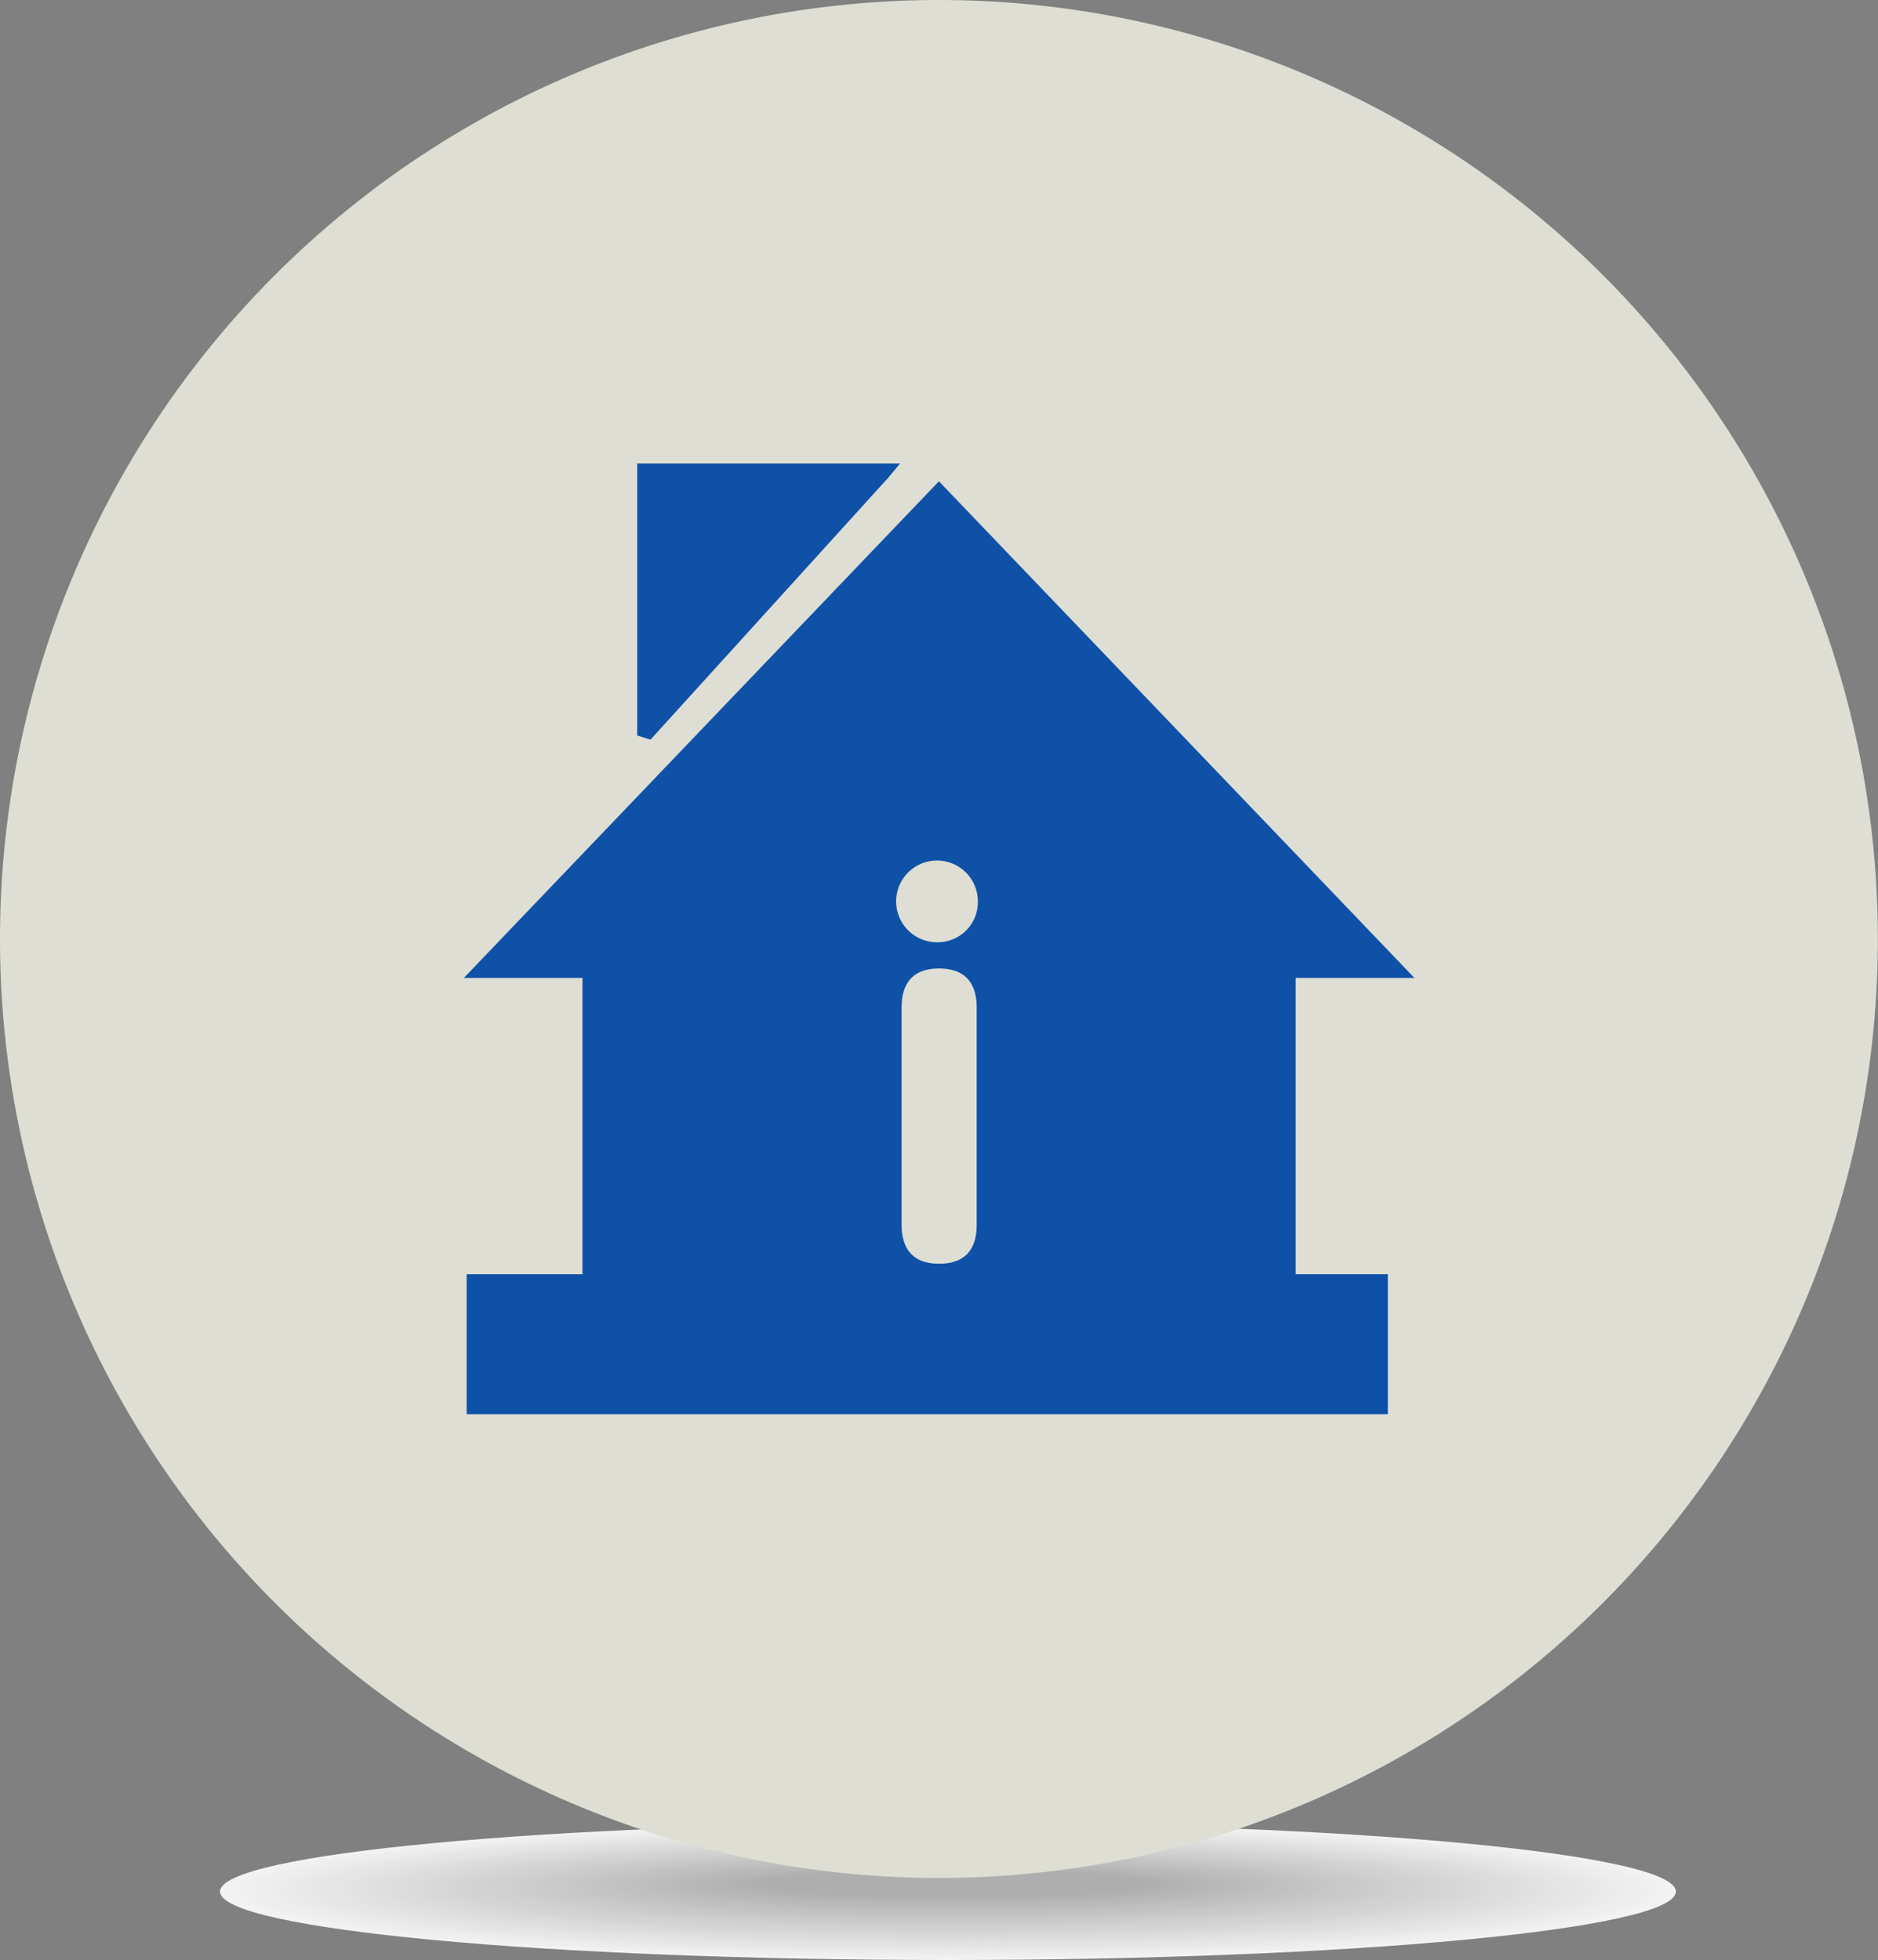 <svg xmlns="http://www.w3.org/2000/svg" viewBox="0 0 127.29 132.84"><rect x="0" y="0" width="127.29" height="132.84" fill="#808080" stroke="none"/><defs><style>.cls-1{opacity:0.9;}.cls-2{fill:#fff;}.cls-10,.cls-11,.cls-12,.cls-13,.cls-14,.cls-15,.cls-16,.cls-17,.cls-18,.cls-19,.cls-2,.cls-20,.cls-21,.cls-22,.cls-23,.cls-24,.cls-25,.cls-26,.cls-27,.cls-28,.cls-29,.cls-3,.cls-30,.cls-31,.cls-32,.cls-33,.cls-34,.cls-35,.cls-36,.cls-37,.cls-38,.cls-39,.cls-4,.cls-40,.cls-41,.cls-42,.cls-43,.cls-44,.cls-45,.cls-46,.cls-47,.cls-48,.cls-49,.cls-5,.cls-50,.cls-51,.cls-52,.cls-53,.cls-54,.cls-55,.cls-56,.cls-57,.cls-58,.cls-59,.cls-6,.cls-60,.cls-61,.cls-62,.cls-63,.cls-64,.cls-65,.cls-66,.cls-67,.cls-68,.cls-69,.cls-7,.cls-70,.cls-71,.cls-72,.cls-73,.cls-74,.cls-75,.cls-76,.cls-77,.cls-78,.cls-79,.cls-8,.cls-80,.cls-9{fill-rule:evenodd;}.cls-3{fill:#fefefe;}.cls-4{fill:#fdfdfd;}.cls-5{fill:#fcfcfc;}.cls-6{fill:#fbfbfb;}.cls-7{fill:#fafafa;}.cls-8{fill:#f9f9f9;}.cls-9{fill:#f8f8f8;}.cls-10{fill:#f7f7f7;}.cls-11{fill:#f6f6f6;}.cls-12{fill:#f5f5f5;}.cls-13{fill:#f4f4f4;}.cls-14{fill:#f3f3f3;}.cls-15{fill:#f2f2f2;}.cls-16{fill:#f1f1f1;}.cls-17{fill:#f0f0f0;}.cls-18{fill:#efefef;}.cls-19{fill:#eee;}.cls-20{fill:#ededed;}.cls-21{fill:#ececec;}.cls-22{fill:#ebebeb;}.cls-23{fill:#eaeaea;}.cls-24{fill:#e9e9e9;}.cls-25{fill:#e8e8e8;}.cls-26{fill:#e7e7e7;}.cls-27{fill:#e6e6e6;}.cls-28{fill:#e5e5e5;}.cls-29{fill:#e4e4e4;}.cls-30{fill:#e3e3e3;}.cls-31{fill:#e2e2e2;}.cls-32{fill:#e1e1e1;}.cls-33{fill:#e0e0e0;}.cls-34{fill:#dfdfdf;}.cls-35{fill:#dedede;}.cls-36{fill:#ddd;}.cls-37{fill:#dcdcdc;}.cls-38{fill:#dbdbdb;}.cls-39{fill:#dadada;}.cls-40{fill:#d9d9d9;}.cls-41{fill:#d8d8d8;}.cls-42{fill:#d7d7d7;}.cls-43{fill:#d6d6d6;}.cls-44{fill:#d5d5d5;}.cls-45{fill:#d4d4d4;}.cls-46{fill:#d3d3d3;}.cls-47{fill:#d2d2d2;}.cls-48{fill:#d1d1d1;}.cls-49{fill:#d0d0d0;}.cls-50{fill:#cfcfcf;}.cls-51{fill:#cecece;}.cls-52{fill:#cdcdcd;}.cls-53{fill:#ccc;}.cls-54{fill:#cbcbcb;}.cls-55{fill:#cacaca;}.cls-56{fill:#c9c9c9;}.cls-57{fill:#c8c8c8;}.cls-58{fill:#c7c7c7;}.cls-59{fill:#c6c6c6;}.cls-60{fill:#c5c5c5;}.cls-61{fill:#c4c4c4;}.cls-62{fill:#c3c3c3;}.cls-63{fill:#c2c2c2;}.cls-64{fill:#c1c1c1;}.cls-65{fill:silver;}.cls-66{fill:#bfbfbf;}.cls-67{fill:#bebebe;}.cls-68{fill:#bdbdbd;}.cls-69{fill:#bcbcbc;}.cls-70{fill:#bbb;}.cls-71{fill:#bababa;}.cls-72{fill:#b9b9b9;}.cls-73{fill:#b8b8b8;}.cls-74{fill:#b7b7b7;}.cls-75{fill:#b6b6b6;}.cls-76{fill:#b5b5b5;}.cls-77{fill:#b4b4b4;}.cls-78{fill:#b3b3b3;}.cls-79{fill:#deded4;}.cls-80{fill:#0e51a7;}</style></defs><title>Asset 2</title><g id="Layer_2" data-name="Layer 2"><g id="_18" data-name="18"><g class="cls-1"><path class="cls-2" d="M64.25,132.84c-27.24,0-49.34-2.08-49.34-4.64s22.1-4.64,49.34-4.64,49.34,2.08,49.34,4.64-22.09,4.64-49.34,4.64Z"/><path class="cls-3" d="M64.25,132.78c-27,0-48.87-2.05-48.87-4.59s21.89-4.59,48.87-4.59,48.87,2.06,48.87,4.59-21.88,4.59-48.87,4.59Z"/><path class="cls-4" d="M64.26,132.73c-26.72,0-48.4-2-48.4-4.54s21.68-4.54,48.4-4.54,48.4,2,48.4,4.54-21.67,4.54-48.4,4.54Z"/><path class="cls-5" d="M64.26,132.67c-26.46,0-47.93-2-47.93-4.5s21.47-4.49,47.93-4.49,47.93,2,47.93,4.49-21.46,4.5-47.93,4.5Z"/><path class="cls-6" d="M64.27,132.62c-26.21,0-47.46-2-47.46-4.45s21.26-4.44,47.46-4.44,47.46,2,47.46,4.44-21.25,4.45-47.46,4.45Z"/><path class="cls-7" d="M64.28,132.56c-25.95,0-47-2-47-4.4s21-4.4,47-4.4,47,2,47,4.4-21,4.4-47,4.4Z"/><path class="cls-8" d="M64.28,132.51c-25.69,0-46.52-1.95-46.52-4.35s20.84-4.35,46.52-4.35,46.52,1.95,46.52,4.35S90,132.51,64.28,132.51Z"/><path class="cls-9" d="M64.29,132.45c-25.43,0-46.05-1.93-46.05-4.3s20.63-4.3,46.05-4.3,46.05,1.93,46.05,4.3-20.62,4.3-46.05,4.3Z"/><path class="cls-10" d="M64.3,132.4c-25.17,0-45.59-1.9-45.59-4.25s20.42-4.25,45.59-4.25,45.58,1.9,45.58,4.25S89.46,132.4,64.3,132.4Z"/><path class="cls-11" d="M64.3,132.34c-24.91,0-45.12-1.88-45.12-4.21s20.21-4.2,45.12-4.2,45.11,1.88,45.11,4.2-20.2,4.21-45.11,4.21Z"/><path class="cls-12" d="M64.31,132.29c-24.65,0-44.65-1.86-44.65-4.16s20-4.15,44.65-4.15S109,125.84,109,128.13s-20,4.16-44.64,4.16Z"/><path class="cls-13" d="M64.31,132.23c-24.39,0-44.18-1.84-44.18-4.11S39.92,124,64.31,124s44.17,1.84,44.17,4.11-19.78,4.11-44.17,4.11Z"/><path class="cls-14" d="M64.32,132.18c-24.13,0-43.71-1.82-43.71-4.06s19.58-4.06,43.71-4.06,43.7,1.82,43.7,4.06-19.57,4.06-43.7,4.06Z"/><path class="cls-15" d="M64.33,132.12c-23.87,0-43.24-1.8-43.24-4s19.37-4,43.24-4,43.23,1.8,43.23,4-19.36,4-43.23,4Z"/><path class="cls-16" d="M64.33,132.06c-23.61,0-42.77-1.77-42.77-4s19.16-4,42.77-4,42.76,1.78,42.76,4-19.15,4-42.76,4Z"/><path class="cls-17" d="M64.34,132C41,132,22,130.26,22,128.1s18.94-3.91,42.3-3.91,42.29,1.75,42.29,3.91S87.69,132,64.34,132Z"/><path class="cls-18" d="M64.34,132c-23.09,0-41.83-1.73-41.83-3.87s18.73-3.86,41.83-3.86,41.82,1.73,41.82,3.86S87.44,132,64.34,132Z"/><path class="cls-19" d="M64.35,131.9c-22.83,0-41.36-1.71-41.36-3.81s18.52-3.82,41.36-3.82,41.35,1.71,41.35,3.82-18.52,3.81-41.35,3.81Z"/><path class="cls-20" d="M64.36,131.84c-22.57,0-40.89-1.69-40.89-3.77s18.31-3.77,40.89-3.77,40.88,1.69,40.88,3.77-18.31,3.77-40.88,3.77Z"/><path class="cls-21" d="M64.36,131.79c-22.31,0-40.42-1.67-40.42-3.72s18.1-3.72,40.42-3.72,40.41,1.67,40.41,3.72-18.1,3.72-40.41,3.72Z"/><path class="cls-22" d="M64.37,131.73c-22.06,0-39.95-1.64-39.95-3.67s17.89-3.67,39.95-3.67,39.94,1.64,39.94,3.67-17.89,3.67-39.94,3.67Z"/><path class="cls-23" d="M64.38,131.68c-21.8,0-39.48-1.62-39.48-3.62s17.68-3.62,39.48-3.62,39.47,1.62,39.47,3.62-17.68,3.62-39.47,3.62Z"/><path class="cls-24" d="M64.38,131.62c-21.54,0-39-1.6-39-3.57s17.47-3.57,39-3.57,39,1.6,39,3.57-17.47,3.57-39,3.57Z"/><path class="cls-25" d="M64.39,131.57c-21.28,0-38.54-1.58-38.54-3.52s17.26-3.53,38.54-3.53,38.54,1.58,38.54,3.53-17.26,3.52-38.54,3.52Z"/><path class="cls-26" d="M64.39,131.51c-21,0-38.07-1.56-38.07-3.48s17.05-3.47,38.07-3.47,38.07,1.56,38.07,3.47-17,3.48-38.07,3.48Z"/><path class="cls-27" d="M64.4,131.46c-20.76,0-37.6-1.54-37.6-3.43s16.84-3.43,37.6-3.43S102,126.14,102,128s-16.84,3.43-37.6,3.43Z"/><path class="cls-28" d="M64.41,131.4c-20.5,0-37.13-1.51-37.13-3.38s16.63-3.38,37.13-3.38,37.13,1.51,37.13,3.38-16.63,3.38-37.13,3.38Z"/><path class="cls-29" d="M64.41,131.35c-20.24,0-36.66-1.49-36.66-3.33s16.42-3.33,36.66-3.33,36.66,1.49,36.66,3.33-16.42,3.33-36.66,3.33Z"/><path class="cls-30" d="M64.42,131.29c-20,0-36.19-1.47-36.19-3.28s16.21-3.28,36.19-3.28,36.19,1.47,36.19,3.28-16.21,3.28-36.19,3.28Z"/><path class="cls-31" d="M64.43,131.24c-19.72,0-35.72-1.45-35.72-3.23s16-3.23,35.72-3.23,35.72,1.45,35.72,3.23-16,3.23-35.72,3.23Z"/><path class="cls-32" d="M64.43,131.18c-19.46,0-35.25-1.43-35.25-3.19s15.79-3.18,35.25-3.18,35.25,1.43,35.25,3.18-15.78,3.19-35.25,3.19Z"/><path class="cls-33" d="M64.44,131.13c-19.2,0-34.78-1.4-34.78-3.14s15.58-3.14,34.78-3.14,34.78,1.4,34.78,3.14-15.57,3.14-34.78,3.14Z"/><path class="cls-34" d="M64.44,131.07c-18.94,0-34.31-1.38-34.31-3.09s15.37-3.09,34.31-3.09,34.31,1.38,34.31,3.09-15.36,3.09-34.31,3.09Z"/><path class="cls-35" d="M64.45,131c-18.68,0-33.84-1.36-33.84-3s15.16-3,33.84-3,33.84,1.36,33.84,3-15.15,3-33.84,3Z"/><path class="cls-36" d="M64.46,131c-18.43,0-33.37-1.34-33.37-3s14.95-3,33.37-3,33.37,1.34,33.37,3-14.94,3-33.37,3Z"/><path class="cls-37" d="M64.46,130.9c-18.17,0-32.9-1.32-32.9-2.94S46.3,125,64.46,125s32.9,1.32,32.9,2.94-14.73,2.94-32.9,2.94Z"/><path class="cls-38" d="M64.47,130.85C46.56,130.85,32,129.55,32,128s14.53-2.89,32.43-2.89S96.9,126.36,96.9,128s-14.52,2.89-32.43,2.89Z"/><path class="cls-39" d="M64.47,130.79c-17.65,0-32-1.27-32-2.85s14.32-2.85,32-2.85,32,1.28,32,2.85-14.31,2.85-32,2.85Z"/><path class="cls-40" d="M64.48,130.74c-17.39,0-31.49-1.25-31.49-2.8s14.11-2.8,31.49-2.8S96,126.4,96,127.94s-14.1,2.8-31.49,2.8Z"/><path class="cls-40" d="M64.49,130.68c-17.13,0-31-1.23-31-2.75s13.89-2.75,31-2.75,31,1.23,31,2.75-13.89,2.75-31,2.75Z"/><path class="cls-41" d="M64.49,130.63c-16.87,0-30.55-1.21-30.55-2.7s13.68-2.7,30.55-2.7S95,126.44,95,127.93s-13.68,2.7-30.55,2.7Z"/><path class="cls-42" d="M64.5,130.57c-16.61,0-30.08-1.19-30.08-2.65s13.47-2.65,30.08-2.65,30.08,1.19,30.08,2.65-13.47,2.65-30.08,2.65Z"/><path class="cls-43" d="M64.51,130.52c-16.35,0-29.61-1.16-29.61-2.6s13.26-2.6,29.61-2.6,29.61,1.17,29.61,2.6-13.26,2.6-29.61,2.6Z"/><path class="cls-44" d="M64.51,130.46c-16.09,0-29.14-1.14-29.14-2.55s13.05-2.56,29.14-2.56,29.14,1.14,29.14,2.56-13,2.55-29.14,2.55Z"/><path class="cls-45" d="M64.52,130.41c-15.83,0-28.67-1.12-28.67-2.51s12.84-2.51,28.67-2.51,28.67,1.12,28.67,2.51-12.84,2.51-28.67,2.51Z"/><path class="cls-46" d="M64.53,130.35c-15.57,0-28.2-1.1-28.2-2.46s12.63-2.46,28.2-2.46,28.2,1.1,28.2,2.46-12.63,2.46-28.2,2.46Z"/><path class="cls-47" d="M64.53,130.3c-15.31,0-27.73-1.08-27.73-2.41s12.42-2.41,27.73-2.41,27.73,1.08,27.73,2.41-12.42,2.41-27.73,2.41Z"/><path class="cls-48" d="M64.54,130.24c-15.05,0-27.27-1.06-27.27-2.36s12.21-2.36,27.27-2.36,27.26,1.06,27.26,2.36-12.21,2.36-27.26,2.36Z"/><path class="cls-49" d="M64.54,130.19c-14.79,0-26.79-1-26.79-2.31s12-2.31,26.79-2.31,26.79,1,26.79,2.31-12,2.31-26.79,2.31Z"/><path class="cls-50" d="M64.55,130.13c-14.54,0-26.33-1-26.33-2.26S50,125.6,64.55,125.6s26.32,1,26.32,2.27-11.79,2.26-26.32,2.26Z"/><path class="cls-51" d="M64.56,130.07c-14.28,0-25.86-1-25.86-2.21s11.58-2.21,25.86-2.21,25.85,1,25.85,2.21-11.58,2.21-25.85,2.21Z"/><path class="cls-52" d="M64.56,130c-14,0-25.39-1-25.39-2.17s11.37-2.17,25.39-2.17,25.38,1,25.38,2.17S78.58,130,64.56,130Z"/><path class="cls-53" d="M64.57,130c-13.76,0-24.92-.95-24.92-2.12s11.16-2.12,24.92-2.12,24.91.95,24.91,2.12S78.32,130,64.57,130Z"/><path class="cls-54" d="M64.57,129.91c-13.5,0-24.45-.93-24.45-2.07s10.95-2.07,24.45-2.07S89,126.7,89,127.84s-10.95,2.07-24.44,2.07Z"/><path class="cls-55" d="M64.58,129.85c-13.24,0-24-.9-24-2s10.74-2,24-2,24,.9,24,2-10.74,2-24,2Z"/><path class="cls-56" d="M64.59,129.8c-13,0-23.51-.88-23.51-2s10.53-2,23.51-2,23.5.88,23.5,2-10.53,2-23.5,2Z"/><path class="cls-57" d="M64.59,129.74c-12.72,0-23-.86-23-1.92s10.32-1.92,23-1.92,23,.86,23,1.92-10.32,1.92-23,1.92Z"/><path class="cls-58" d="M64.6,129.69c-12.46,0-22.57-.84-22.57-1.87s10.11-1.88,22.57-1.88,22.56.84,22.56,1.88-10.1,1.87-22.56,1.87Z"/><path class="cls-59" d="M64.61,129.63c-12.2,0-22.1-.82-22.1-1.83S52.4,126,64.61,126s22.09.82,22.09,1.83-9.89,1.83-22.09,1.83Z"/><path class="cls-60" d="M64.61,129.58c-11.94,0-21.63-.79-21.63-1.78S52.67,126,64.61,126s21.62.79,21.62,1.78-9.68,1.78-21.62,1.78Z"/><path class="cls-61" d="M64.62,129.52c-11.68,0-21.16-.78-21.16-1.73s9.48-1.73,21.16-1.73,21.15.78,21.15,1.73-9.47,1.73-21.15,1.73Z"/><path class="cls-62" d="M64.62,129.47c-11.42,0-20.69-.75-20.69-1.68s9.27-1.68,20.69-1.68,20.68.75,20.68,1.68-9.26,1.68-20.68,1.68Z"/><path class="cls-63" d="M64.63,129.41c-11.16,0-20.22-.73-20.22-1.63s9.06-1.63,20.22-1.63,20.21.73,20.21,1.63-9.05,1.63-20.21,1.63Z"/><path class="cls-64" d="M64.64,129.36c-10.9,0-19.75-.71-19.75-1.58s8.84-1.59,19.75-1.59,19.74.71,19.74,1.59-8.84,1.58-19.74,1.58Z"/><path class="cls-65" d="M64.64,129.3c-10.64,0-19.28-.69-19.28-1.54s8.63-1.54,19.28-1.54,19.27.69,19.27,1.54-8.63,1.54-19.27,1.54Z"/><path class="cls-66" d="M64.65,129.24c-10.38,0-18.81-.67-18.81-1.49s8.42-1.49,18.81-1.49,18.8.67,18.8,1.49-8.42,1.49-18.8,1.49Z"/><path class="cls-67" d="M64.65,129.19c-10.12,0-18.34-.64-18.34-1.44s8.21-1.44,18.34-1.44S83,127,83,127.75s-8.21,1.44-18.33,1.44Z"/><path class="cls-68" d="M64.66,129.14c-9.87,0-17.87-.62-17.87-1.39s8-1.39,17.87-1.39,17.86.62,17.86,1.39-8,1.39-17.86,1.39Z"/><path class="cls-69" d="M64.67,129.08c-9.61,0-17.4-.6-17.4-1.34s7.79-1.34,17.4-1.34,17.39.6,17.39,1.34-7.79,1.34-17.39,1.34Z"/><path class="cls-70" d="M64.67,129c-9.35,0-16.93-.58-16.93-1.29s7.58-1.29,16.93-1.29,16.92.58,16.92,1.29S74,129,64.67,129Z"/><path class="cls-71" d="M64.68,129c-9.09,0-16.46-.56-16.46-1.24s7.37-1.25,16.46-1.25,16.46.56,16.46,1.25S73.76,129,64.68,129Z"/><path class="cls-72" d="M64.69,128.91c-8.83,0-16-.54-16-1.2s7.16-1.2,16-1.2,16,.54,16,1.2-7.16,1.2-16,1.2Z"/><path class="cls-73" d="M64.69,128.86c-8.57,0-15.52-.51-15.52-1.15s7-1.15,15.52-1.15,15.52.51,15.52,1.15-7,1.15-15.52,1.15Z"/><path class="cls-74" d="M64.7,128.8c-8.31,0-15.05-.49-15.05-1.1s6.74-1.1,15.05-1.1,15,.49,15,1.1-6.74,1.1-15,1.1Z"/><path class="cls-75" d="M64.7,128.75c-8.05,0-14.58-.47-14.58-1.05s6.53-1.05,14.58-1.05,14.58.47,14.58,1.05-6.53,1.05-14.58,1.05Z"/><path class="cls-76" d="M64.71,128.69c-7.79,0-14.11-.45-14.11-1s6.32-1,14.11-1,14.11.45,14.11,1-6.32,1-14.11,1Z"/><path class="cls-77" d="M64.72,128.64c-7.53,0-13.64-.43-13.64-1s6.11-1,13.64-1,13.64.43,13.64,1-6.11,1-13.64,1Z"/><path class="cls-78" d="M64.72,128.58c-7.27,0-13.17-.41-13.17-.9s5.9-.91,13.17-.91,13.17.4,13.17.91-5.9.9-13.17.9Z"/></g><path class="cls-79" d="M63.64,0A63.64,63.64,0,1,1,0,63.64,63.64,63.64,0,0,1,63.64,0Z"/><path class="cls-80" d="M43.71,31.42H61l-.77.93L44.09,50.13l-.9-.28V31.42ZM31.63,86.36h7.85V66.28H31.44L63.64,32.62,95.87,66.28H87.82V86.36h6.25v9.49H31.63Zm32-22.5a2.77,2.77,0,1,1,2.65-2.77,2.72,2.72,0,0,1-2.65,2.77ZM66.2,83c0,1.42-.56,2.65-2.55,2.65S61.11,84.39,61.11,83V68.29c0-1.41.56-2.65,2.54-2.65s2.55,1.24,2.55,2.65Z"/></g></g></svg>